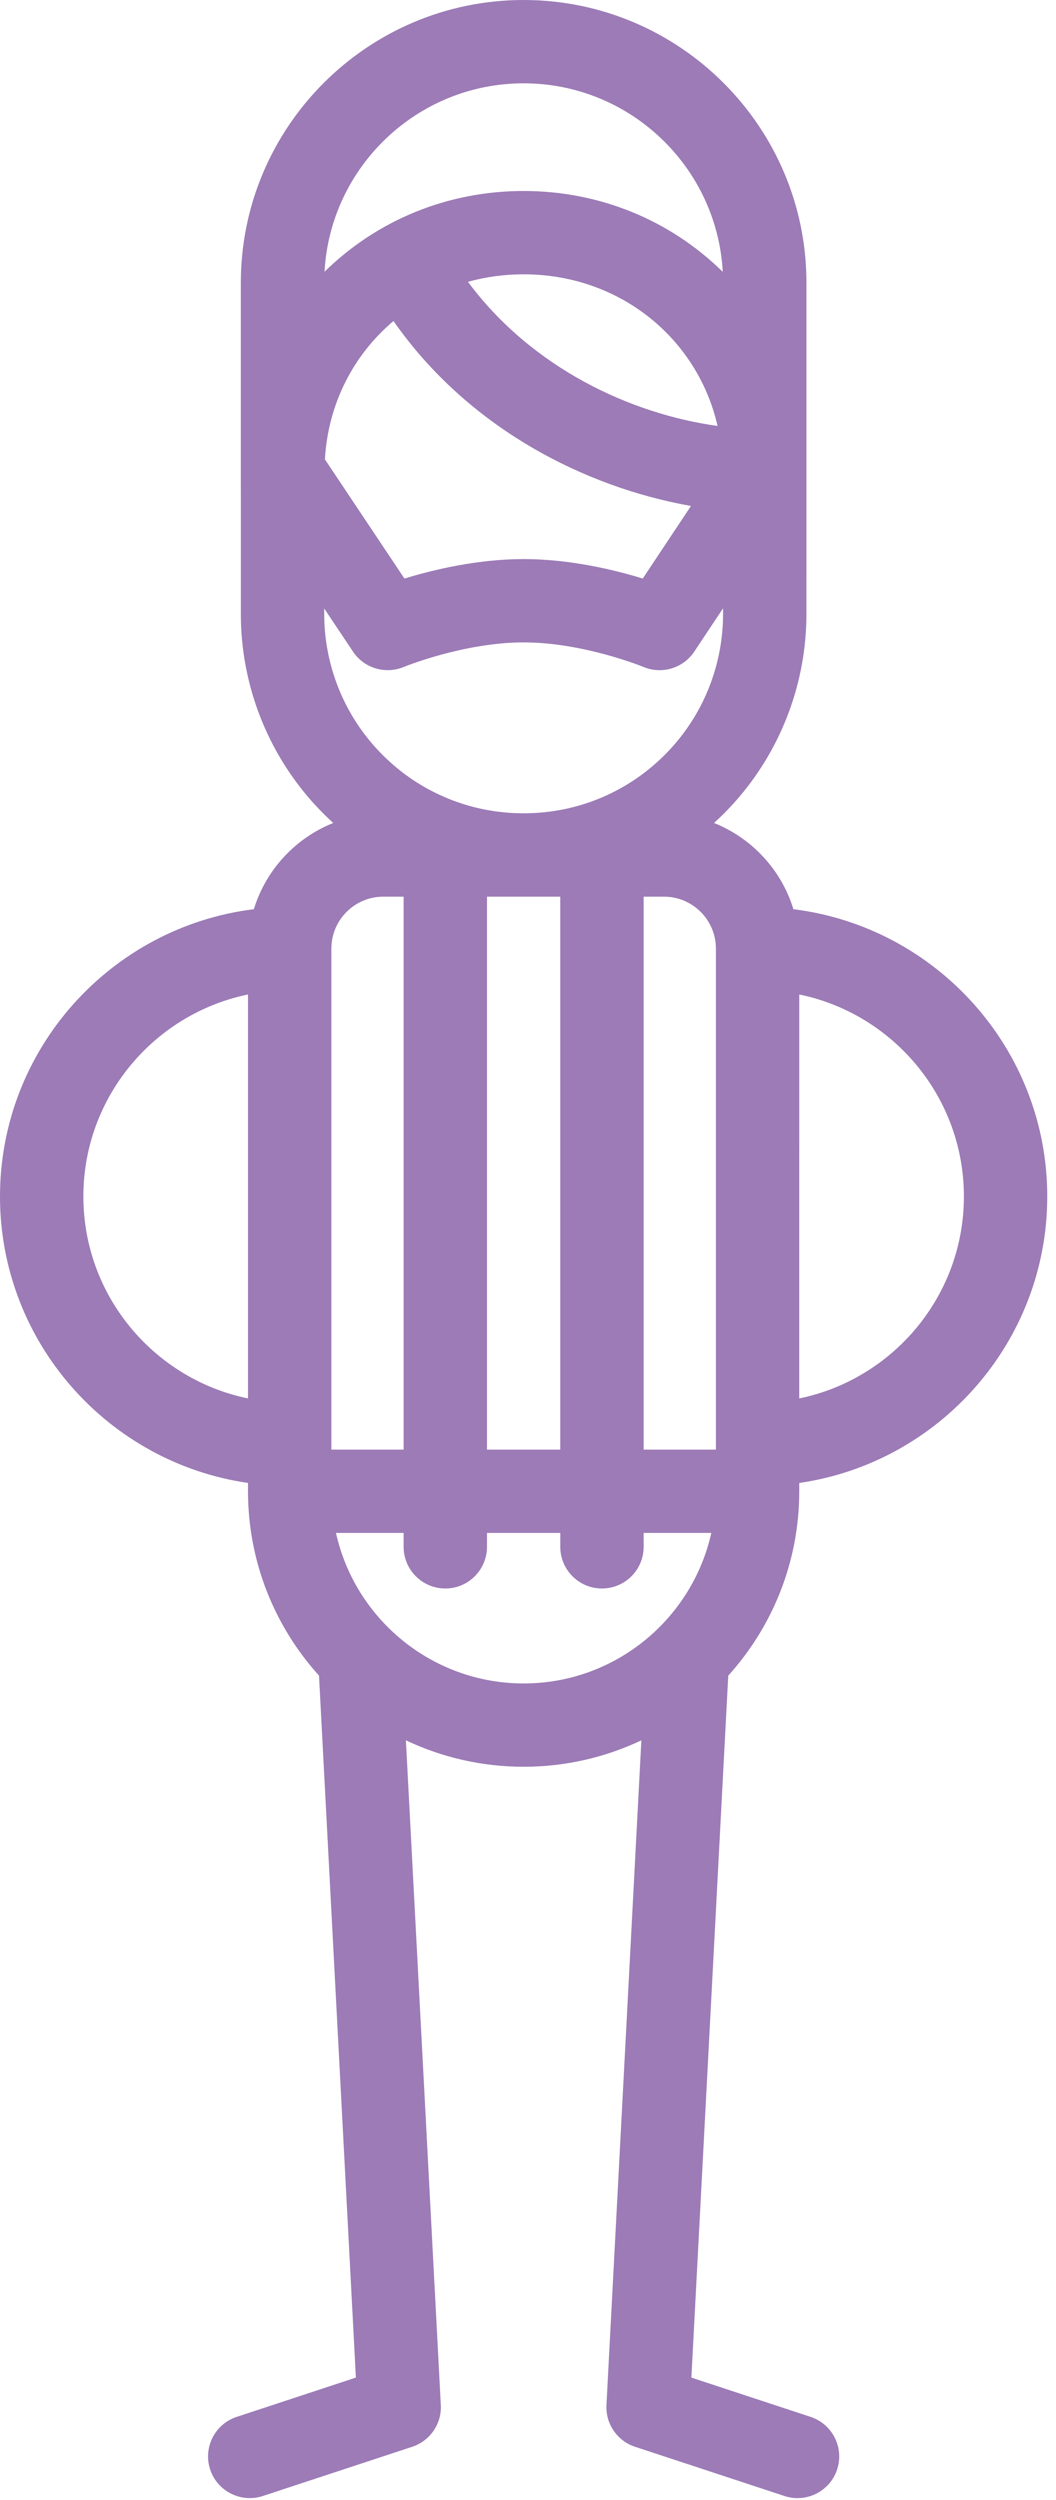 <?xml version="1.0" encoding="UTF-8" standalone="no"?>
<svg width="79px" height="187px" viewBox="0 0 79 187" version="1.1" xmlns="http://www.w3.org/2000/svg" xmlns:xlink="http://www.w3.org/1999/xlink">
    <!-- Generator: Sketch 39.1 (31720) - http://www.bohemiancoding.com/sketch -->
    <title>Shape</title>
    <desc>Created with Sketch.</desc>
    <defs></defs>
    <g id="Page-1" stroke="none" stroke-width="1" fill="none" fill-rule="evenodd">
        <g id="Artboard-2" transform="translate(-663, -2503)" fill="#9C7BB7">
            <g id="singer_1197554_easyicon.net" transform="translate(663, 2503)">
                <g id="Capa_1">
                    <path d="M59.793,111.553 L59.793,110.931 C70.27,109.415 78.346,100.384 78.346,89.499 C78.346,78.464 70.044,69.336 59.355,68.012 C58.457,65.07 56.25,62.695 53.417,61.562 C54.079,60.958 54.708,60.313 55.295,59.623 C58.541,55.809 60.329,50.947 60.329,45.931 L60.33,21.148 C60.33,9.487 50.838,0 39.171,0 C27.507,0 18.017,9.487 18.017,21.148 L18.018,45.931 C18.018,50.946 19.806,55.809 23.052,59.623 C23.639,60.312 24.268,60.958 24.929,61.562 C22.095,62.694 19.889,65.069 18.992,68.011 C8.302,69.336 0,78.463 0,89.499 C0,100.383 8.076,109.414 18.553,110.93 L18.553,111.552 C18.553,116.851 20.565,121.688 23.865,125.343 L26.624,177.852 L17.707,180.791 C16.071,181.33 15.183,183.092 15.722,184.727 C16.154,186.038 17.374,186.868 18.683,186.868 C19.007,186.868 19.336,186.818 19.66,186.711 L30.84,183.027 C32.176,182.586 33.052,181.307 32.978,179.904 L30.366,130.181 C33.038,131.449 36.024,132.16 39.173,132.16 C42.323,132.16 45.308,131.449 47.981,130.182 L45.369,179.904 C45.295,181.308 46.171,182.587 47.506,183.027 L58.687,186.711 C59.011,186.818 59.34,186.869 59.664,186.869 C60.973,186.869 62.193,186.038 62.625,184.727 C63.164,183.093 62.275,181.331 60.64,180.791 L51.723,177.853 L54.481,125.344 C57.781,121.69 59.793,116.852 59.793,111.553 L59.793,111.553 Z M72.11,89.499 C72.11,96.937 66.814,103.162 59.793,104.608 L59.794,74.39 C66.814,75.836 72.11,82.061 72.11,89.499 L72.11,89.499 Z M53.557,108.436 L48.151,108.436 L48.151,67.074 L49.672,67.074 C51.814,67.074 53.557,68.816 53.557,70.957 L53.557,108.436 L53.557,108.436 Z M41.914,67.074 L41.914,108.436 L36.432,108.436 L36.432,67.074 L41.914,67.074 L41.914,67.074 Z M51.692,37.848 L48.084,43.277 C45.93,42.617 42.618,41.821 39.173,41.821 C35.727,41.821 32.412,42.618 30.257,43.278 L24.307,34.363 C24.542,30.182 26.466,26.519 29.437,24.013 C35.007,31.998 43.715,36.44 51.692,37.848 L51.692,37.848 Z M35.006,21.081 C36.323,20.715 37.719,20.52 39.17,20.52 C46.343,20.52 52.18,25.289 53.682,31.864 C47.119,30.952 39.778,27.503 35.006,21.081 L35.006,21.081 Z M39.171,6.233 C47.126,6.233 53.646,12.488 54.07,20.335 C50.101,16.434 44.811,14.286 39.17,14.286 C33.533,14.286 28.246,16.432 24.278,20.328 C24.705,12.484 31.221,6.233 39.171,6.233 L39.171,6.233 Z M24.255,45.517 L26.409,48.745 C27.235,49.982 28.826,50.461 30.201,49.893 C30.246,49.875 34.697,48.054 39.174,48.054 C43.65,48.054 48.102,49.874 48.141,49.891 C48.531,50.054 48.94,50.132 49.343,50.132 C50.362,50.132 51.349,49.631 51.942,48.739 L54.092,45.503 L54.092,45.931 C54.092,49.467 52.832,52.896 50.544,55.584 C48.67,57.787 46.225,59.387 43.474,60.212 C40.695,61.046 37.653,61.047 34.872,60.212 C32.122,59.387 29.677,57.787 27.803,55.584 C25.515,52.896 24.255,49.467 24.255,45.93 L24.255,45.517 L24.255,45.517 Z M28.675,67.074 L30.195,67.074 L30.195,108.436 L24.79,108.436 L24.79,70.957 C24.79,68.816 26.533,67.074 28.675,67.074 L28.675,67.074 Z M6.237,89.499 C6.237,82.061 11.532,75.836 18.553,74.39 L18.553,104.608 C11.532,103.162 6.237,96.937 6.237,89.499 L6.237,89.499 Z M25.134,114.669 L30.195,114.669 L30.195,115.708 C30.195,117.429 31.592,118.825 33.314,118.825 C35.036,118.825 36.432,117.429 36.432,115.708 L36.432,114.669 L41.915,114.669 L41.915,115.708 C41.915,117.429 43.311,118.825 45.033,118.825 C46.756,118.825 48.152,117.429 48.152,115.708 L48.152,114.669 L53.213,114.669 C51.784,121.102 46.034,125.928 39.174,125.928 C32.313,125.927 26.563,121.102 25.134,114.669 L25.134,114.669 Z" id="Shape"></path>
                </g>
            </g>
        </g>
    </g>
</svg>